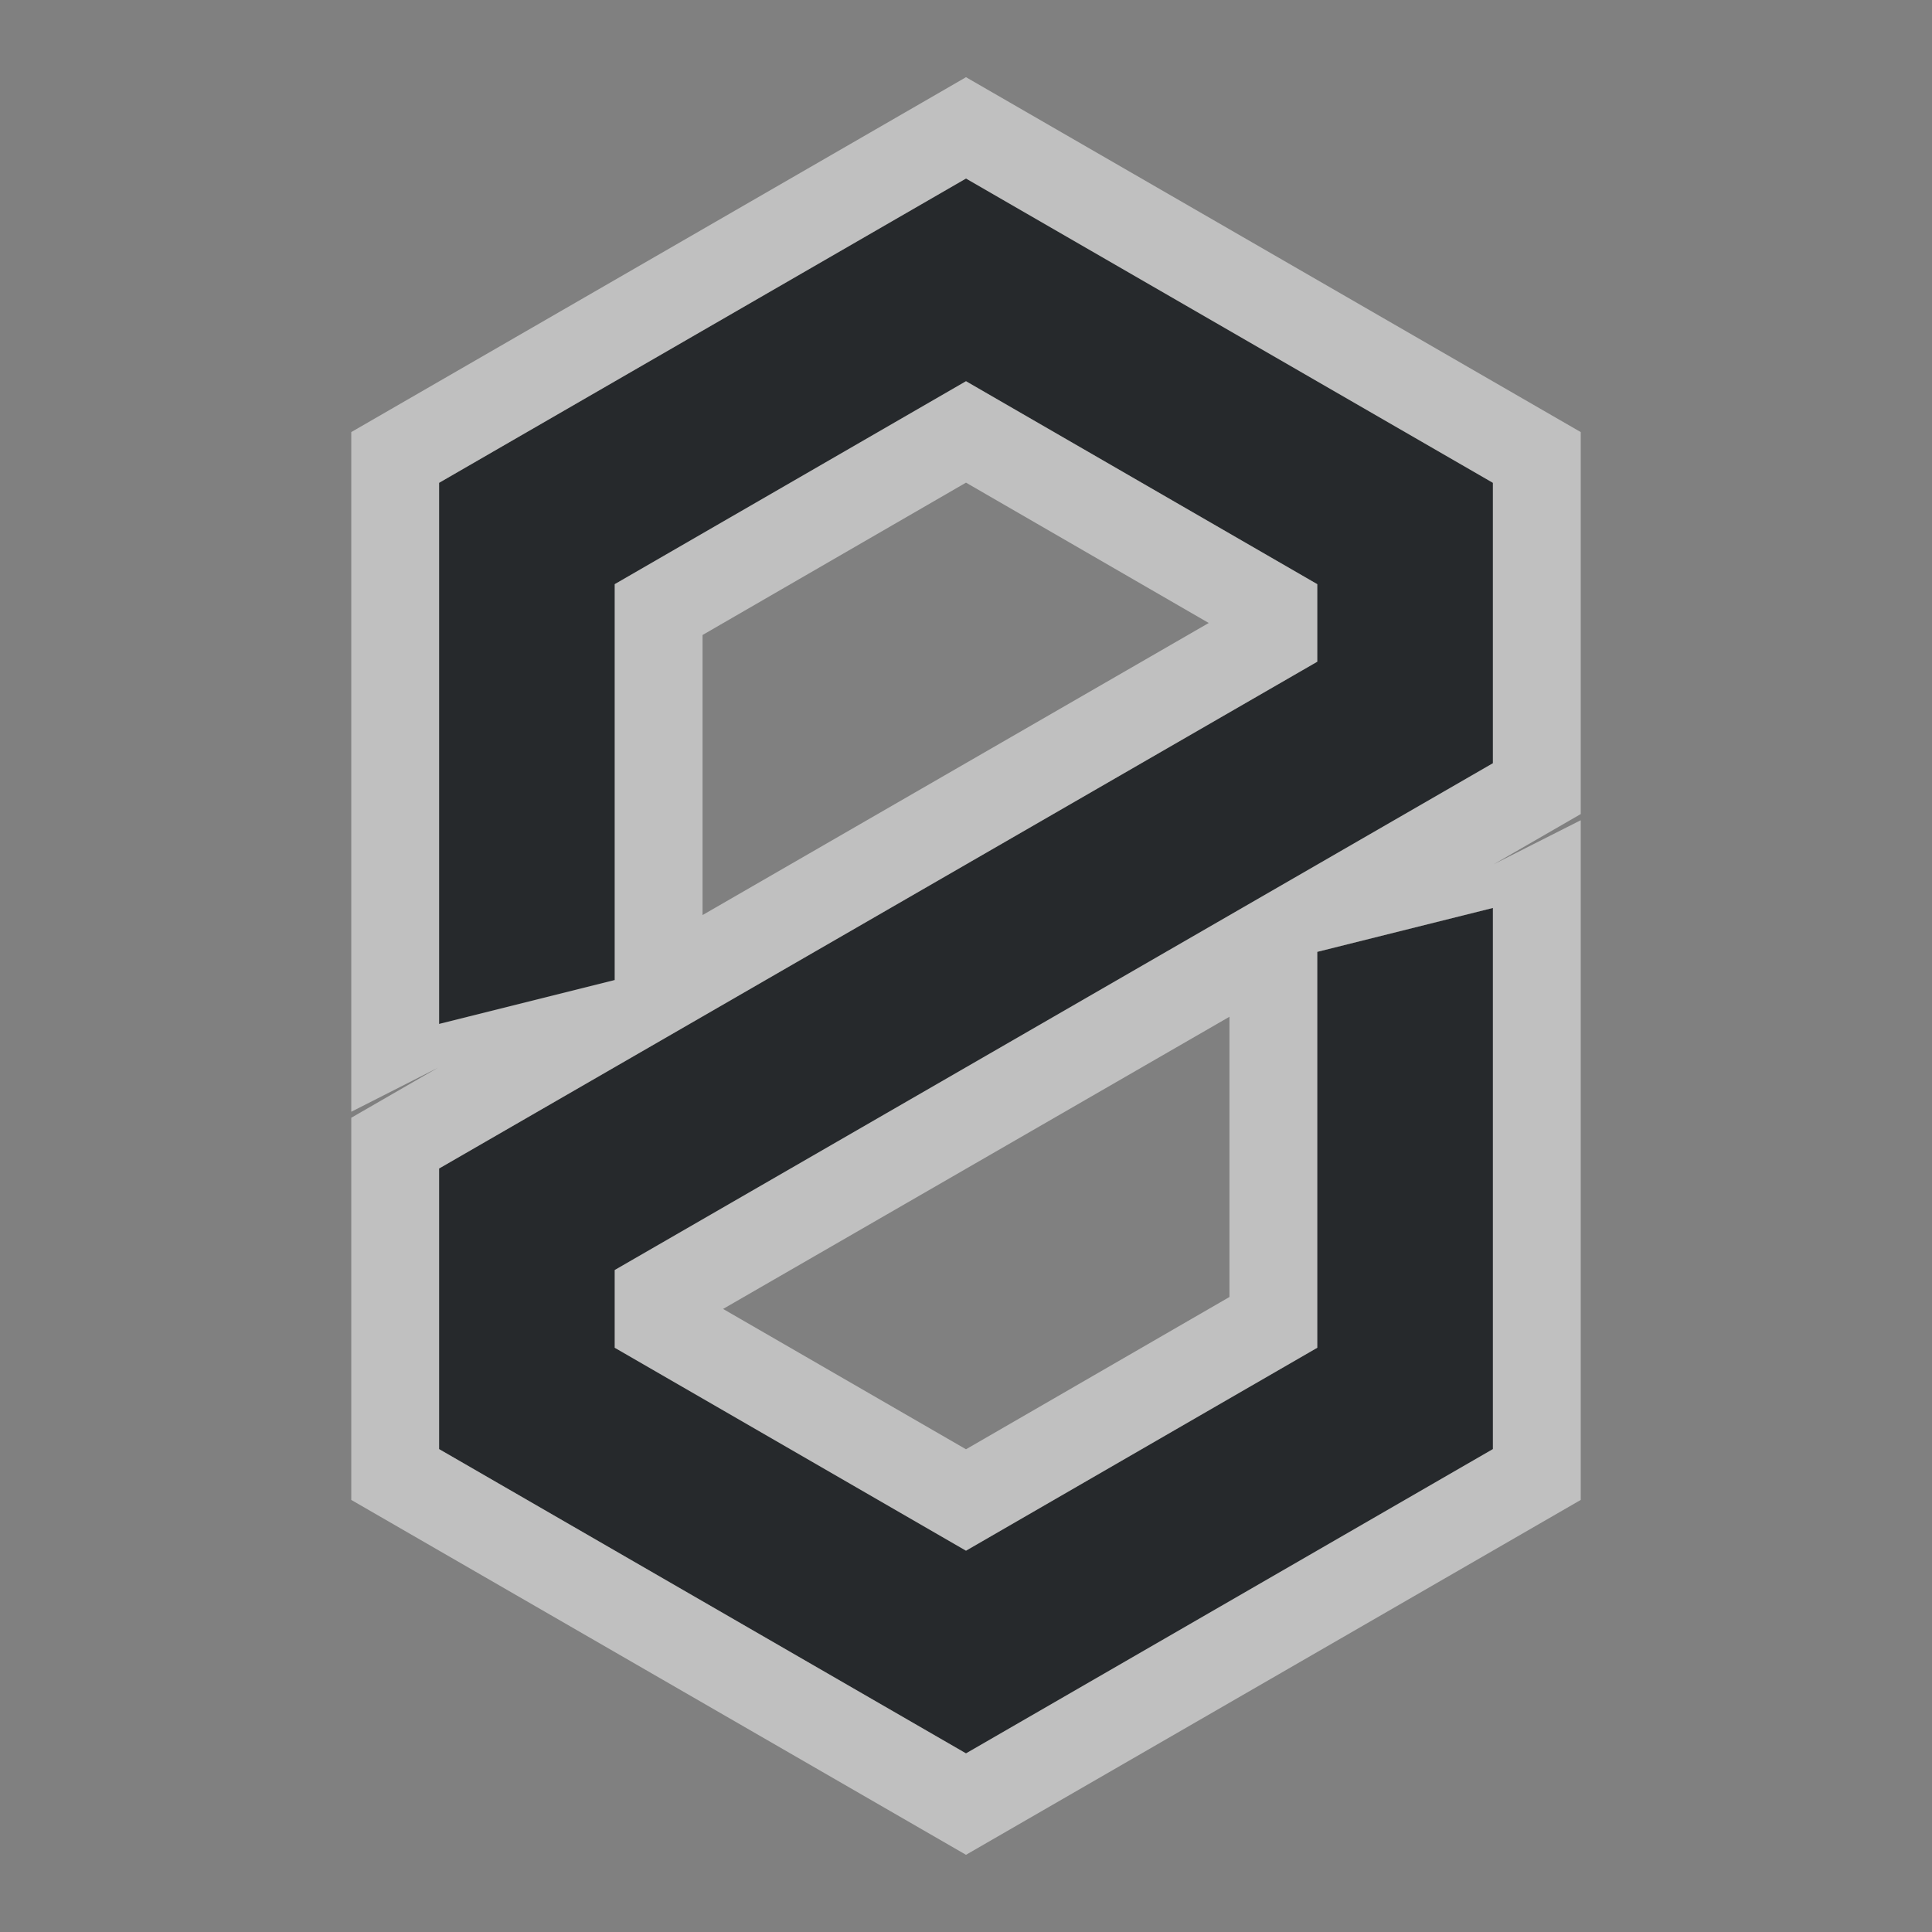 <?xml version="1.0" encoding="UTF-8"?>
<svg id="b" width="22" height="22" version="1.1" xmlns="http://www.w3.org/2000/svg" xmlns:cc="http://creativecommons.org/ns#" xmlns:dc="http://purl.org/dc/elements/1.1/" xmlns:rdf="http://www.w3.org/1999/02/22-rdf-syntax-ns#">
	<rect width="100%" height="100%" fill="#808080" stroke="none"/>
	<defs id="e">
		<style id="current-color-scheme" type="text/css">.ColorScheme-Text {color:#090d11;}.ColorScheme-Background{color:#ffffff;}</style>
	</defs>
	<path id="d" class="ColorScheme-Text" d="m11 2.033-6 3.465v6.162l2-0.5v-4.508l4-2.311 4 2.311v0.883l-10 5.771v3.195l6 3.465 6-3.465v-6.162l-2 0.5v4.508l-4 2.311-4-2.311v-0.885l10-5.771v-3.193z" style="fill-opacity:.75;fill:currentColor"/>
	<path id="c" class="ColorScheme-Background" d="m11 0.879-0.5 0.289-6.5 3.752v7.74l0.984-0.5-0.984 0.568v4.352l7 4.041 7-4.041v-7.74l-0.988 0.5 0.988-0.57v-4.35zm0 1.154 6 3.465v3.193l-10 5.771v0.885l4 2.311 4-2.311v-4.508l2-0.5v6.162l-6 3.465-6-3.465v-3.195l10-5.771v-0.883l-4-2.311-4 2.311v4.508l-2 0.5v-6.162zm0 3.463 2.764 1.598-5.764 3.326v-3.189zm3 6.082v3.191l-3 1.734-2.766-1.598z" style="fill-opacity:.5;fill:currentColor"/>
</svg>
